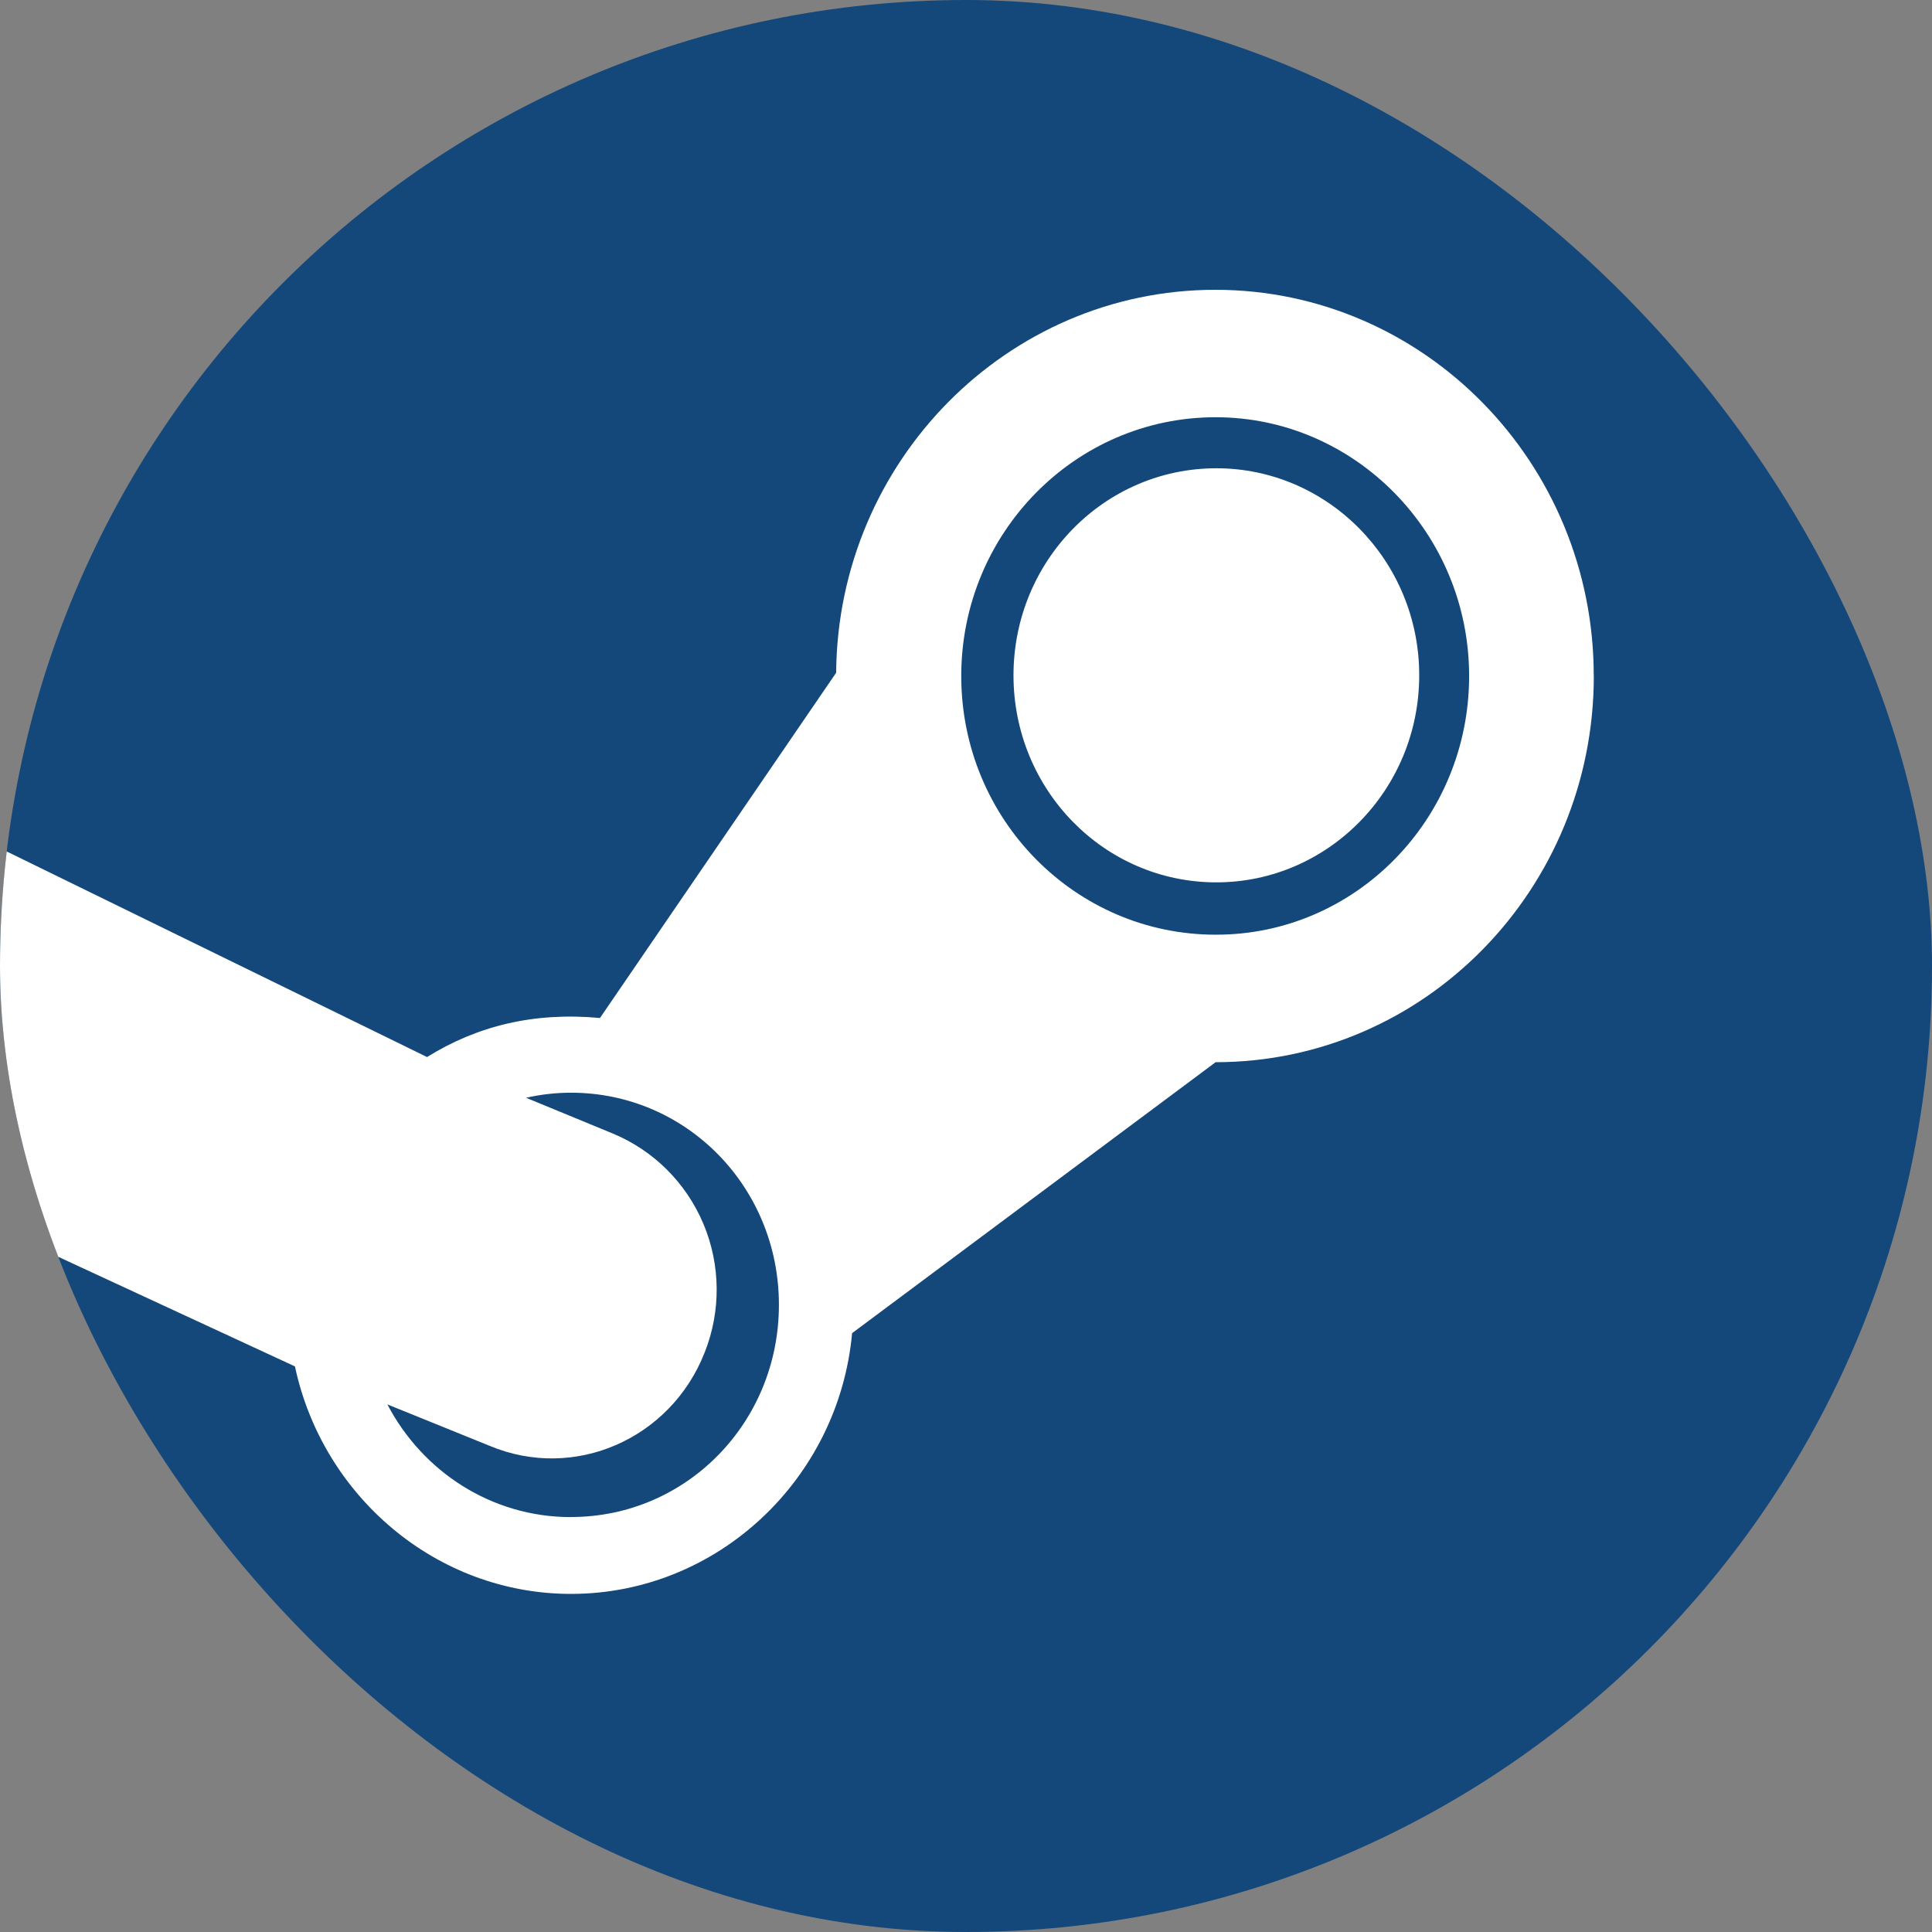 <?xml version="1.0" encoding="UTF-8"?> <svg xmlns="http://www.w3.org/2000/svg" width="24" height="24" viewBox="0 0 24 24" fill="none"><rect x="0" y="0" width="24" height="24" fill="#808080" stroke="none"/><g clip-path="url(#clip0_5_1609)"><rect width="24" height="24" rx="12" fill="#14487B"></rect><g clip-path="url(#clip1_5_1609)"><path fill-rule="evenodd" clip-rule="evenodd" d="M15.097 3.6C12.514 3.6 10.407 5.731 10.387 8.357L7.453 12.646C6.635 12.57 5.929 12.743 5.305 13.131L-1.698 9.706C-3.278 12.099 -1.698 14.491 -1.698 14.491L3.664 16.974C4.007 18.586 5.421 19.8 7.093 19.8C8.912 19.8 10.42 18.375 10.585 16.561L15.101 13.195C17.691 13.195 19.799 11.053 19.799 8.396L19.798 8.395C19.799 5.751 17.691 3.6 15.097 3.6ZM7.093 18.846C6.101 18.846 5.246 18.276 4.812 17.446L6.081 17.96C7.135 18.403 8.333 17.875 8.754 16.8C8.958 16.286 8.952 15.712 8.738 15.203C8.523 14.693 8.118 14.29 7.61 14.08L6.535 13.637C6.718 13.595 6.906 13.574 7.093 13.574C8.527 13.574 9.676 14.746 9.676 16.209C9.676 17.672 8.527 18.845 7.093 18.845V18.846ZM15.101 11.611C13.358 11.611 11.941 10.177 11.941 8.397C11.941 6.625 13.354 5.183 15.101 5.183C16.833 5.183 18.25 6.626 18.25 8.397C18.25 10.181 16.832 11.615 15.101 11.611ZM15.11 5.817C13.717 5.817 12.59 6.969 12.59 8.389C12.59 9.809 13.714 10.961 15.11 10.961C16.494 10.961 17.63 9.814 17.63 8.389C17.63 6.964 16.494 5.817 15.11 5.817Z" fill="white"></path></g></g><defs><clipPath id="clip0_5_1609"><rect width="24" height="24" rx="12" fill="white"></rect></clipPath><clipPath id="clip1_5_1609"><rect width="22.2" height="16.2" fill="white" transform="translate(-2.4 3.6)"></rect></clipPath></defs></svg> 